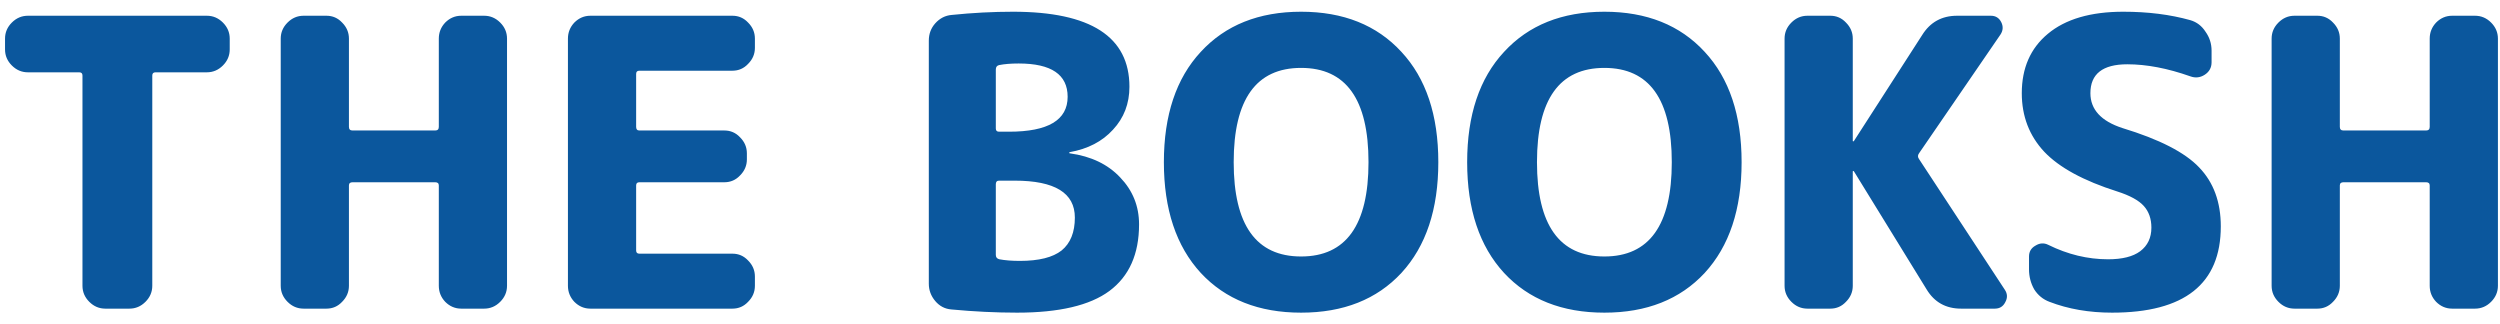 <svg width="162" height="21" viewBox="0 0 162 21" fill="none" xmlns="http://www.w3.org/2000/svg">
<path d="M1.808 4.686C1.409 4.686 1.063 4.539 0.768 4.244C0.473 3.949 0.326 3.603 0.326 3.204V2.502C0.326 2.103 0.473 1.757 0.768 1.462C1.063 1.167 1.409 1.02 1.808 1.02H13.404C13.803 1.02 14.149 1.167 14.444 1.462C14.739 1.757 14.886 2.103 14.886 2.502V3.204C14.886 3.603 14.739 3.949 14.444 4.244C14.149 4.539 13.803 4.686 13.404 4.686H10.076C9.937 4.686 9.868 4.755 9.868 4.894V18.518C9.868 18.917 9.721 19.263 9.426 19.558C9.131 19.853 8.785 20 8.386 20H6.826C6.427 20 6.081 19.853 5.786 19.558C5.491 19.263 5.344 18.917 5.344 18.518V4.894C5.344 4.755 5.275 4.686 5.136 4.686H1.808ZM19.673 20C19.274 20 18.927 19.853 18.633 19.558C18.338 19.263 18.191 18.917 18.191 18.518V2.502C18.191 2.103 18.338 1.757 18.633 1.462C18.927 1.167 19.274 1.02 19.673 1.02H21.155C21.553 1.02 21.892 1.167 22.169 1.462C22.463 1.757 22.611 2.103 22.611 2.502V8.222C22.611 8.378 22.689 8.456 22.845 8.456H28.201C28.357 8.456 28.435 8.378 28.435 8.222V2.502C28.435 2.103 28.573 1.757 28.851 1.462C29.145 1.167 29.492 1.02 29.891 1.02H31.373C31.771 1.02 32.118 1.167 32.413 1.462C32.708 1.757 32.855 2.103 32.855 2.502V18.518C32.855 18.917 32.708 19.263 32.413 19.558C32.118 19.853 31.771 20 31.373 20H29.891C29.492 20 29.145 19.853 28.851 19.558C28.573 19.263 28.435 18.917 28.435 18.518V12.018C28.435 11.879 28.357 11.81 28.201 11.81H22.845C22.689 11.81 22.611 11.879 22.611 12.018V18.518C22.611 18.917 22.463 19.263 22.169 19.558C21.892 19.853 21.553 20 21.155 20H19.673ZM38.258 20C37.859 20 37.513 19.853 37.218 19.558C36.941 19.263 36.802 18.917 36.802 18.518V2.502C36.802 2.103 36.941 1.757 37.218 1.462C37.513 1.167 37.859 1.02 38.258 1.02H47.462C47.861 1.02 48.199 1.167 48.476 1.462C48.771 1.757 48.918 2.103 48.918 2.502V3.1C48.918 3.499 48.771 3.845 48.476 4.14C48.199 4.435 47.861 4.582 47.462 4.582H41.43C41.291 4.582 41.222 4.651 41.222 4.79V8.222C41.222 8.378 41.291 8.456 41.43 8.456H46.942C47.341 8.456 47.679 8.603 47.956 8.898C48.251 9.193 48.398 9.539 48.398 9.938V10.328C48.398 10.727 48.251 11.073 47.956 11.368C47.679 11.663 47.341 11.81 46.942 11.81H41.43C41.291 11.81 41.222 11.879 41.222 12.018V16.23C41.222 16.369 41.291 16.438 41.43 16.438H47.462C47.861 16.438 48.199 16.585 48.476 16.88C48.771 17.175 48.918 17.521 48.918 17.92V18.518C48.918 18.917 48.771 19.263 48.476 19.558C48.199 19.853 47.861 20 47.462 20H38.258ZM64.529 11.94V16.516C64.529 16.672 64.607 16.767 64.763 16.802C65.127 16.871 65.569 16.906 66.089 16.906C67.32 16.906 68.221 16.681 68.793 16.23C69.365 15.762 69.651 15.051 69.651 14.098C69.651 12.503 68.351 11.706 65.751 11.706H64.737C64.598 11.706 64.529 11.784 64.529 11.94ZM64.529 4.504V8.326C64.529 8.465 64.598 8.534 64.737 8.534H65.387C67.918 8.534 69.183 7.78 69.183 6.272C69.183 4.833 68.126 4.114 66.011 4.114C65.508 4.114 65.084 4.149 64.737 4.218C64.598 4.253 64.529 4.348 64.529 4.504ZM61.643 20.052C61.227 20.017 60.88 19.835 60.603 19.506C60.326 19.177 60.187 18.804 60.187 18.388V2.632C60.187 2.199 60.326 1.826 60.603 1.514C60.898 1.185 61.253 1.003 61.669 0.968C63.021 0.829 64.347 0.76 65.647 0.76C70.674 0.76 73.187 2.381 73.187 5.622C73.187 6.714 72.832 7.641 72.121 8.404C71.428 9.167 70.492 9.652 69.313 9.86C69.296 9.86 69.287 9.877 69.287 9.912C69.287 9.929 69.304 9.938 69.339 9.938C70.708 10.129 71.792 10.649 72.589 11.498C73.404 12.347 73.811 13.361 73.811 14.54C73.811 16.464 73.17 17.903 71.887 18.856C70.622 19.792 68.628 20.26 65.907 20.26C64.538 20.26 63.116 20.191 61.643 20.052ZM88.679 10.51C88.679 6.437 87.223 4.4 84.311 4.4C81.399 4.4 79.943 6.437 79.943 10.51C79.943 14.583 81.399 16.62 84.311 16.62C87.223 16.62 88.679 14.583 88.679 10.51ZM90.811 17.686C89.217 19.402 87.05 20.26 84.311 20.26C81.573 20.26 79.406 19.402 77.811 17.686C76.217 15.953 75.419 13.561 75.419 10.51C75.419 7.459 76.217 5.076 77.811 3.36C79.406 1.627 81.573 0.76 84.311 0.76C87.05 0.76 89.217 1.627 90.811 3.36C92.406 5.076 93.203 7.459 93.203 10.51C93.203 13.561 92.406 15.953 90.811 17.686ZM108.332 10.51C108.332 6.437 106.876 4.4 103.964 4.4C101.052 4.4 99.596 6.437 99.596 10.51C99.596 14.583 101.052 16.62 103.964 16.62C106.876 16.62 108.332 14.583 108.332 10.51ZM110.464 17.686C108.869 19.402 106.702 20.26 103.964 20.26C101.225 20.26 99.058 19.402 97.464 17.686C95.869 15.953 95.072 13.561 95.072 10.51C95.072 7.459 95.869 5.076 97.464 3.36C99.058 1.627 101.225 0.76 103.964 0.76C106.702 0.76 108.869 1.627 110.464 3.36C112.058 5.076 112.856 7.459 112.856 10.51C112.856 13.561 112.058 15.953 110.464 17.686ZM117.122 20C116.723 20 116.377 19.853 116.082 19.558C115.787 19.263 115.64 18.917 115.64 18.518V2.502C115.64 2.103 115.787 1.757 116.082 1.462C116.377 1.167 116.723 1.02 117.122 1.02H118.604C119.003 1.02 119.341 1.167 119.618 1.462C119.913 1.757 120.06 2.103 120.06 2.502V9.132C120.06 9.149 120.069 9.158 120.086 9.158C120.121 9.158 120.138 9.149 120.138 9.132L124.558 2.268C125.078 1.436 125.832 1.02 126.82 1.02H129.004C129.316 1.02 129.541 1.159 129.68 1.436C129.819 1.713 129.801 1.982 129.628 2.242L124.35 9.938C124.263 10.059 124.263 10.181 124.35 10.302L129.914 18.778C130.087 19.038 130.096 19.307 129.94 19.584C129.801 19.861 129.576 20 129.264 20H127.08C126.092 20 125.347 19.584 124.844 18.752L120.138 11.108C120.138 11.091 120.121 11.082 120.086 11.082C120.069 11.082 120.06 11.091 120.06 11.108V18.518C120.06 18.917 119.913 19.263 119.618 19.558C119.341 19.853 119.003 20 118.604 20H117.122ZM137.2 12.408C135.016 11.715 133.438 10.857 132.468 9.834C131.497 8.794 131.012 7.529 131.012 6.038C131.012 4.409 131.575 3.126 132.702 2.19C133.846 1.237 135.475 0.76 137.59 0.76C139.184 0.76 140.632 0.942 141.932 1.306C142.348 1.427 142.677 1.679 142.92 2.06C143.18 2.424 143.31 2.831 143.31 3.282V4.036C143.31 4.383 143.162 4.651 142.868 4.842C142.573 5.033 142.261 5.067 141.932 4.946C140.458 4.426 139.098 4.166 137.85 4.166C136.255 4.166 135.458 4.79 135.458 6.038C135.458 7.095 136.151 7.849 137.538 8.3C139.93 9.028 141.585 9.877 142.504 10.848C143.44 11.819 143.908 13.093 143.908 14.67C143.908 18.397 141.559 20.26 136.862 20.26C135.371 20.26 134.019 20.026 132.806 19.558C132.39 19.402 132.06 19.133 131.818 18.752C131.592 18.353 131.48 17.92 131.48 17.452V16.62C131.48 16.308 131.618 16.074 131.896 15.918C132.173 15.745 132.45 15.727 132.728 15.866C133.993 16.49 135.284 16.802 136.602 16.802C137.52 16.802 138.214 16.629 138.682 16.282C139.167 15.918 139.41 15.407 139.41 14.748C139.41 14.176 139.245 13.708 138.916 13.344C138.586 12.98 138.014 12.668 137.2 12.408ZM148.683 20C148.284 20 147.937 19.853 147.643 19.558C147.348 19.263 147.201 18.917 147.201 18.518V2.502C147.201 2.103 147.348 1.757 147.643 1.462C147.937 1.167 148.284 1.02 148.683 1.02H150.165C150.563 1.02 150.901 1.167 151.179 1.462C151.473 1.757 151.621 2.103 151.621 2.502V8.222C151.621 8.378 151.699 8.456 151.855 8.456H157.211C157.367 8.456 157.445 8.378 157.445 8.222V2.502C157.445 2.103 157.583 1.757 157.861 1.462C158.155 1.167 158.502 1.02 158.901 1.02H160.383C160.781 1.02 161.128 1.167 161.423 1.462C161.717 1.757 161.865 2.103 161.865 2.502V18.518C161.865 18.917 161.717 19.263 161.423 19.558C161.128 19.853 160.781 20 160.383 20H158.901C158.502 20 158.155 19.853 157.861 19.558C157.583 19.263 157.445 18.917 157.445 18.518V12.018C157.445 11.879 157.367 11.81 157.211 11.81H151.855C151.699 11.81 151.621 11.879 151.621 12.018V18.518C151.621 18.917 151.473 19.263 151.179 19.558C150.901 19.853 150.563 20 150.165 20H148.683Z" fill="#0B579D"/>
</svg>

